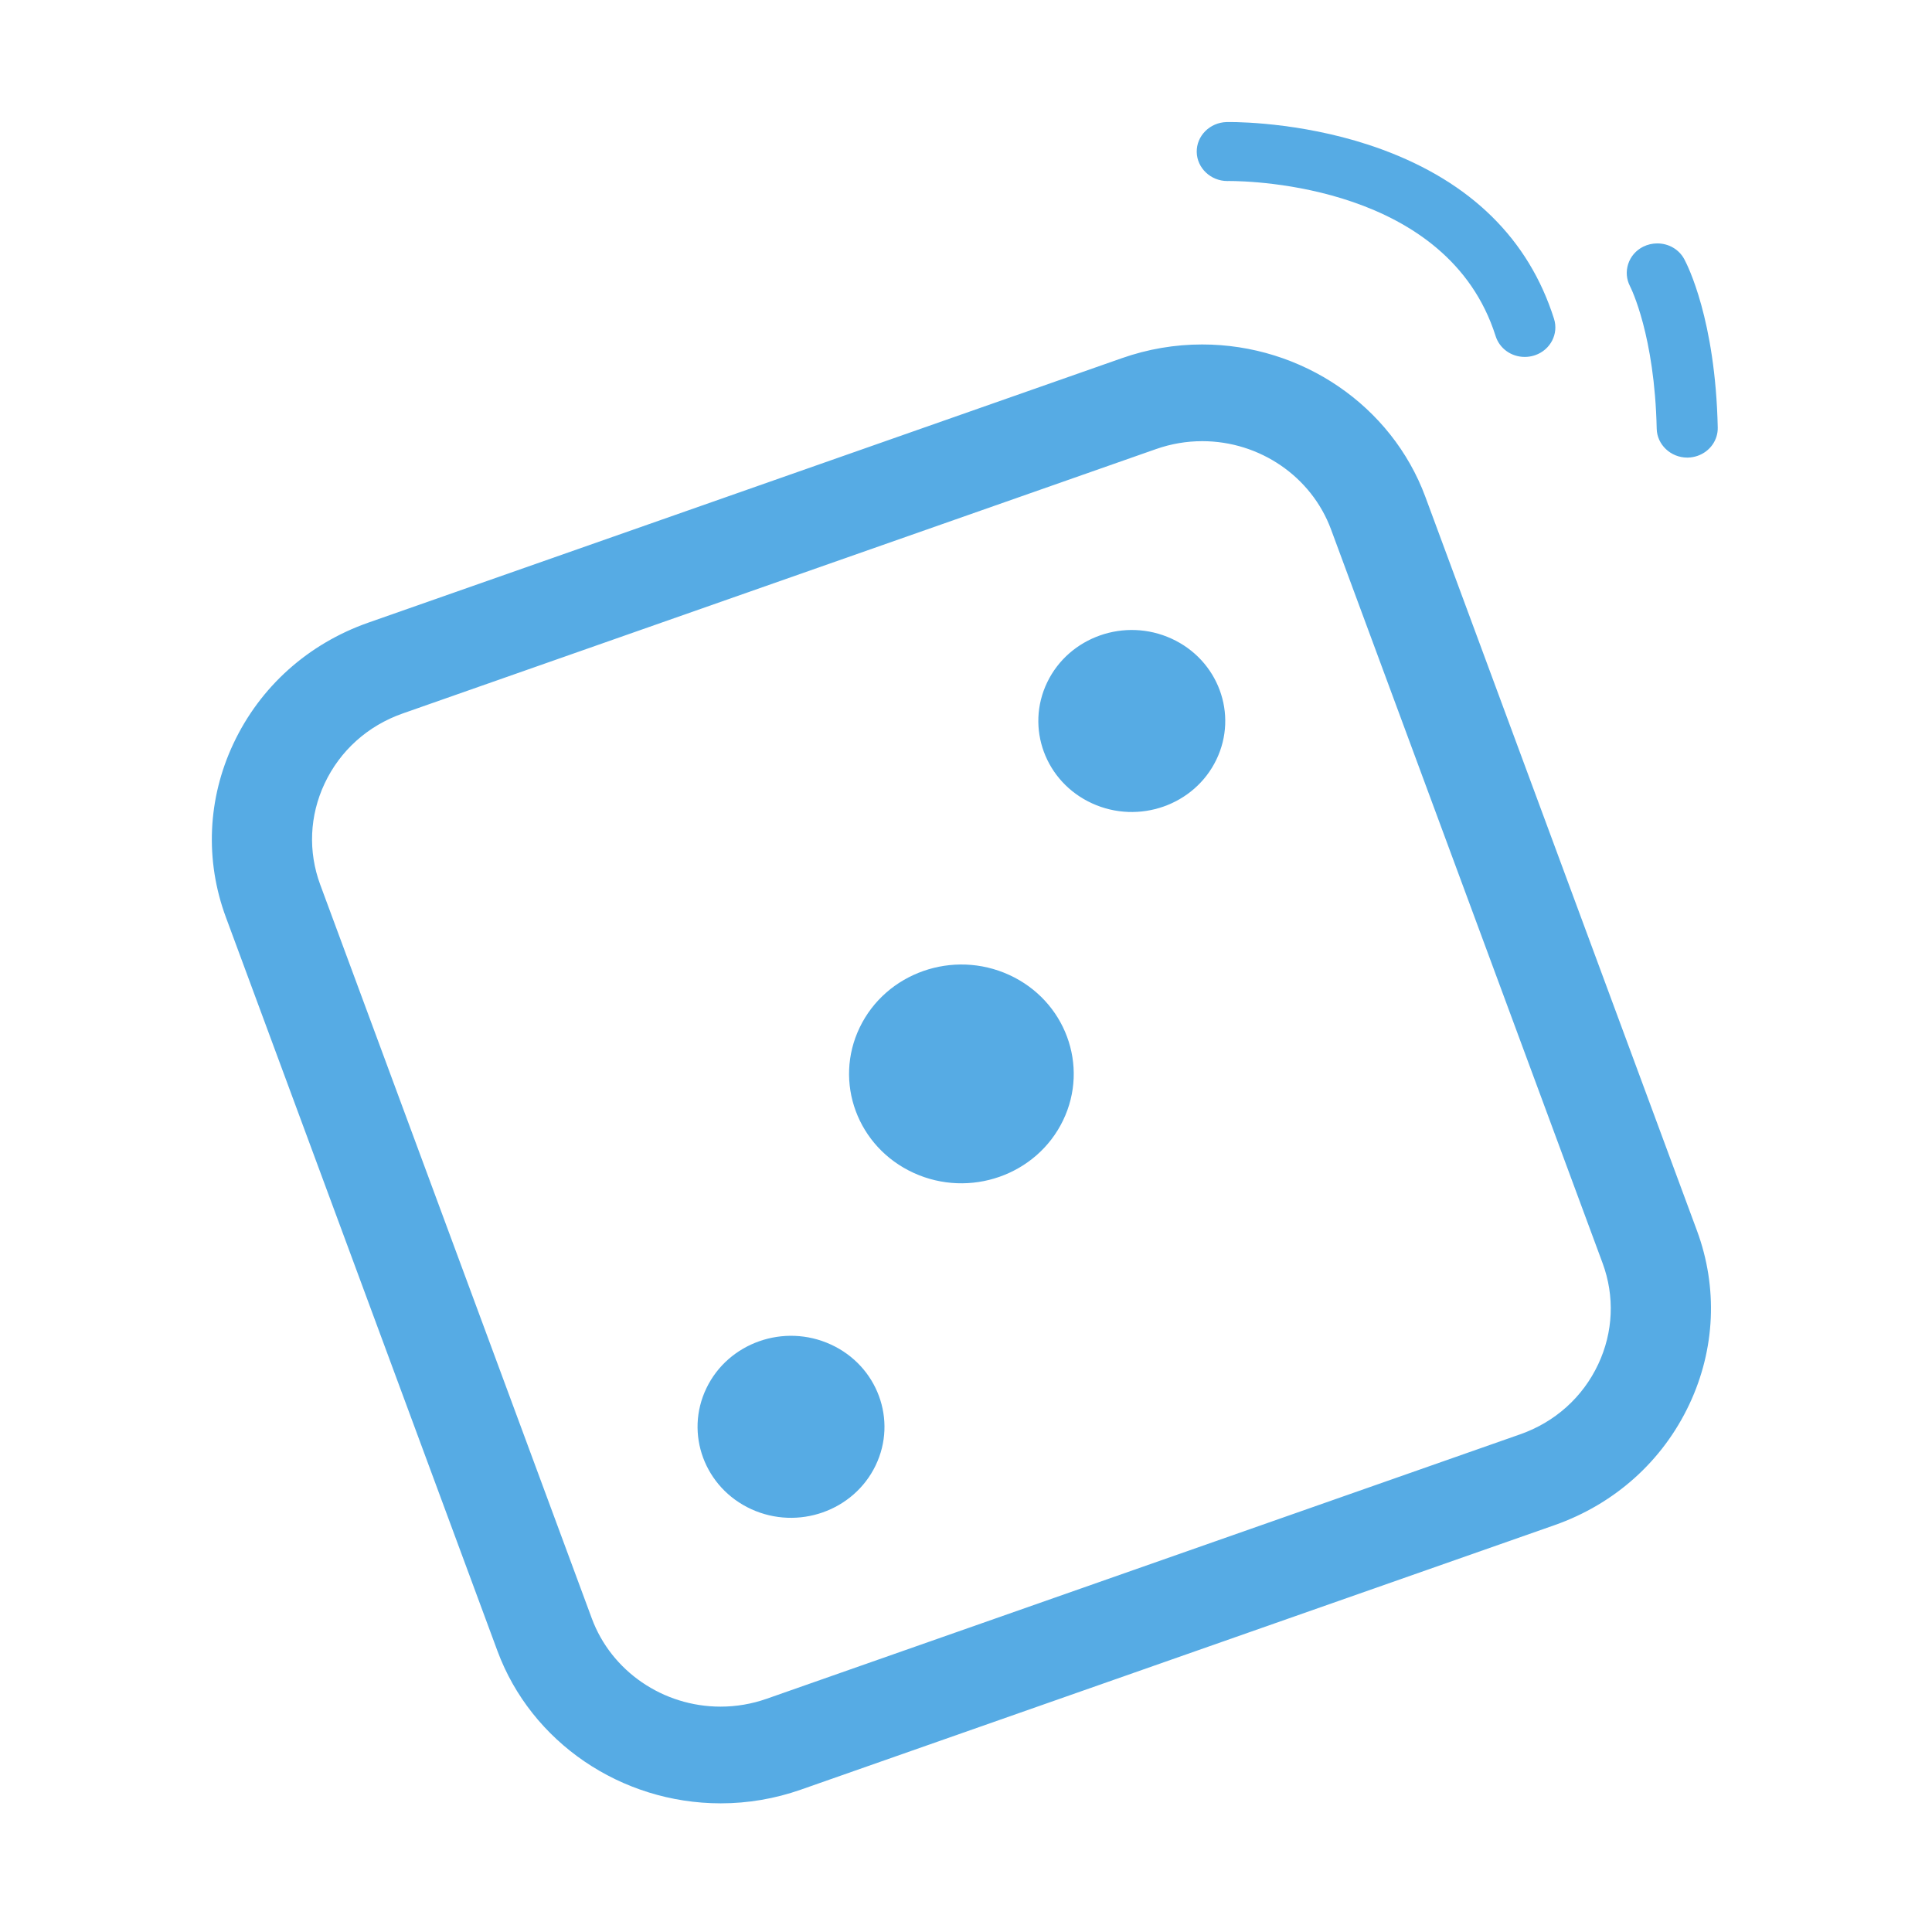 <?xml version="1.0" standalone="no"?><!DOCTYPE svg PUBLIC "-//W3C//DTD SVG 1.1//EN" "http://www.w3.org/Graphics/SVG/1.1/DTD/svg11.dtd"><svg width="200" height="200" viewBox="0 0 200 200" version="1.1" xmlns="http://www.w3.org/2000/svg" xmlns:xlink="http://www.w3.org/1999/xlink"><defs><style type="text/css"><![CDATA[
@font-face { font-family: uxiconfont; src: url("http://t.tbcdn.cn/g/thx/brix/fonts/uxiconfont.eot?#iefix") format("embedded-opentype"), url("http://t.tbcdn.cn/g/thx/brix/fonts/uxiconfont.woff") format("woff"), url("http://t.tbcdn.cn/g/thx/brix/fonts/uxiconfont.ttf") format("truetype"), url("http://t.tbcdn.cn/g/thx/brix/fonts/uxiconfont.svg#svgFontName") format("svg"); }
@font-face { font-family: iconfontcn; src: url("//at.alicdn.com/t/font_1439462503_888041.eot?#iefix") format("embedded-opentype"), url("//at.alicdn.com/t/font_1439462503_888041.woff") format("woff"), url("//at.alicdn.com/t/font_1439462503_888041.ttf") format("truetype"), url("//at.alicdn.com/t/font_1439462503_888041.svg#iconfontcn") format("svg"); }
@font-face { font-family: ifont; src: url("//at.alicdn.com/t/font_1442373896_4754455.eot?#iefix") format("embedded-opentype"), url("//at.alicdn.com/t/font_1442373896_4754455.woff") format("woff"), url("//at.alicdn.com/t/font_1442373896_4754455.ttf") format("truetype"), url("//at.alicdn.com/t/font_1442373896_4754455.svg#ifont") format("svg"); }
@font-face { font-family: fbsdkicon; src: url("http://at.alicdn.com/t/font_1426843862_1455607.eot?#iefix") format("embedded-opentype"), url("http://at.alicdn.com/t/font_1426843862_1455607.woff") format("woff"), url("http://at.alicdn.com/t/font_1426843862_1455607.ttf") format("truetype"), url("http://at.alicdn.com/t/font_1426843862_1455607.svg#iconfont") format("svg"); }

]]></style></defs><g class="transform-group"><g transform="scale(0.195, 0.195)"><path d="M756.683 263.761c-17.909-48.387-65.536-80.896-118.512-80.896-14.508 0-28.839 2.448-42.596 7.277l-400.009 140.387c-32.014 11.235-57.459 34.046-71.649 64.232-13.752 29.253-15.173 61.986-4.003 92.165l144.166 389.516c17.905 48.382 65.529 80.892 118.508 80.896 0.004 0 0.007 0 0.011 0.001 14.5 0 28.829-2.449 42.587-7.278l400.007-140.382c32.018-11.24 57.467-34.055 71.655-64.241 13.751-29.253 15.172-61.983 4.003-92.16L756.683 263.761zM848.436 724.262c-8.22 17.483-22.926 30.686-41.415 37.175L407.014 901.819c-7.907 2.776-16.149 4.182-24.495 4.182-30.515 0-57.98-18.815-68.342-46.819L170.006 469.66c-6.514-17.598-5.689-36.672 2.321-53.712 8.217-17.484 22.928-30.686 41.419-37.177l400.005-140.387c7.906-2.775 16.146-4.182 24.492-4.182 30.516 0 57.985 18.818 68.353 46.826L850.763 670.545C857.274 688.144 856.448 707.219 848.436 724.262zM441.029 713.739c-24.792-11.353-54.339-0.986-65.992 23.165-11.658 24.14-1.006 52.911 23.787 64.263 24.793 11.347 54.343 0.981 65.997-23.165C476.474 753.863 465.826 725.086 441.029 713.739zM535.75 517.557c-29.803-13.646-65.321-1.179-79.333 27.843-14.012 29.023-1.209 63.608 28.594 77.249 29.803 13.645 65.322 1.178 79.328-27.839C578.35 565.787 565.552 531.201 535.75 517.557zM621.941 339.042c-24.796-11.353-54.344-0.986-66.002 23.159-11.653 24.14-1.006 52.916 23.787 64.268 24.793 11.347 54.344 0.981 66.002-23.165C657.383 379.161 646.734 350.389 621.941 339.042zM651.515 96.099c0 0 0.637-0.009 1.109-0.009 11.797 0 115.992 2.309 141.358 82.324 2.1 6.622 8.323 11.071 15.483 11.071 1.629 0 3.253-0.241 4.761-0.696l0.29-0.09c0.175-0.054 0.35-0.107 0.513-0.164 8.104-2.846 12.477-11.322 9.954-19.294-13.414-42.309-44.158-72.559-91.374-89.914-37.676-13.847-73.92-14.549-80.803-14.549-0.822 0-1.376 0.009-1.62 0.014-8.947 0.23-16.07 7.396-15.877 15.982C635.492 89.224 642.758 96.099 651.515 96.099zM879.495 227.602c0.178 8.447 7.448 15.319 16.206 15.319l0.335-0.002c1.782-0.042 3.533-0.358 5.196-0.939 6.534-2.295 10.821-8.338 10.669-15.04-1.243-57.25-16.112-86.288-17.804-89.414-2.772-5.126-8.243-8.308-14.277-8.308-2.629 0-5.165 0.595-7.509 1.754-3.83 1.922-6.659 5.186-7.959 9.191-1.276 3.925-0.933 8.109 0.978 11.802C865.862 153.005 878.41 178.08 879.495 227.602z" fill="#56abe4"></path></g></g></svg>